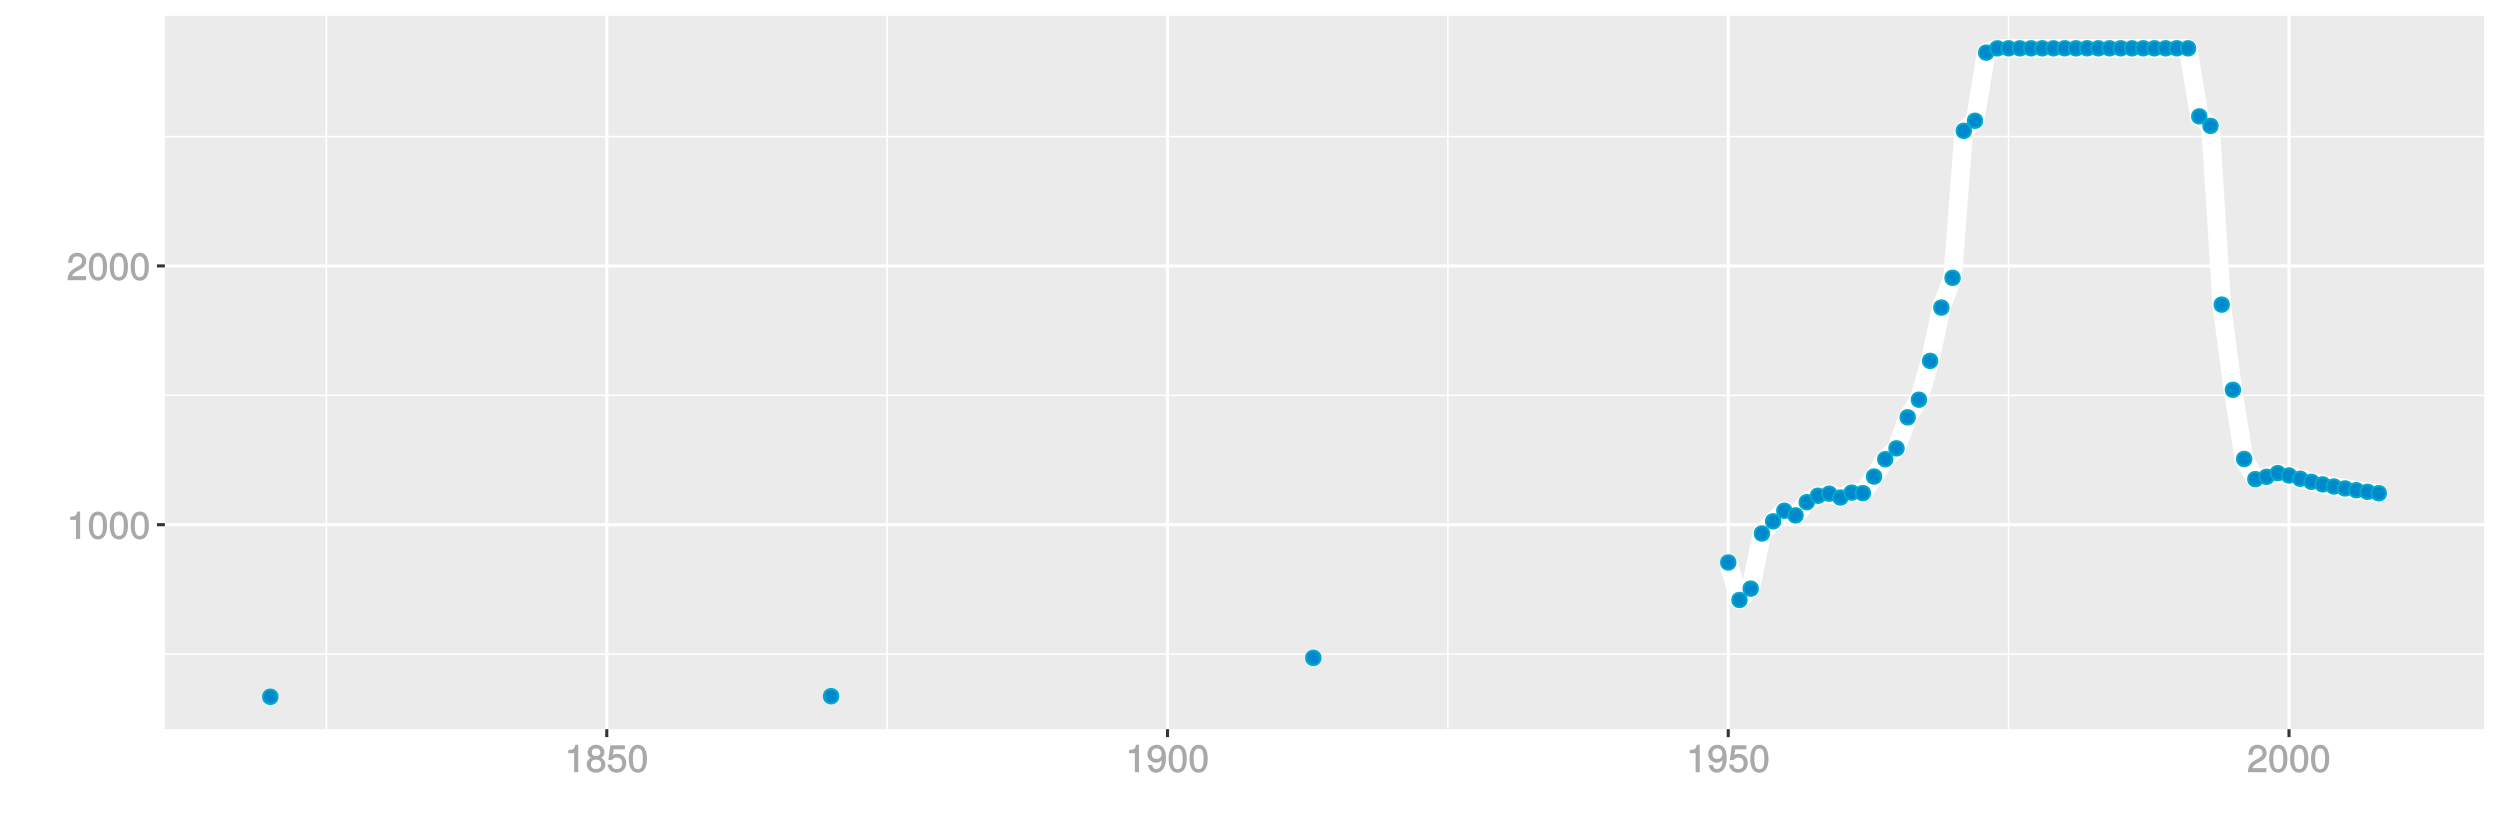 <?xml version="1.0" encoding="UTF-8"?>
<svg xmlns="http://www.w3.org/2000/svg" xmlns:xlink="http://www.w3.org/1999/xlink" width="864pt" height="288pt" viewBox="0 0 864 288" version="1.1">
<defs>
<g>
<symbol overflow="visible" id="glyph0-0">
<path style="stroke:none;" d=""/>
</symbol>
<symbol overflow="visible" id="glyph0-1">
<path style="stroke:none;" d="M 4.641 -0.125 L 4.641 -9.484 L 3.656 -9.484 C 3.219 -7.938 3.094 -7.875 1.188 -7.625 L 1.188 -6.562 L 3.219 -6.562 L 3.219 0 L 4.641 0 Z M 4.641 -0.125 "/>
</symbol>
<symbol overflow="visible" id="glyph0-2">
<path style="stroke:none;" d="M 6.719 -4.562 C 6.719 -7.766 5.578 -9.484 3.578 -9.484 C 1.594 -9.484 0.422 -7.734 0.422 -4.641 C 0.422 -1.531 1.594 0.188 3.578 0.188 C 5.531 0.188 6.719 -1.531 6.719 -4.562 Z M 5.281 -4.672 C 5.281 -2.047 4.828 -1.031 3.547 -1.031 C 2.344 -1.031 1.859 -2.109 1.859 -4.625 C 1.859 -7.156 2.344 -8.203 3.578 -8.203 C 4.812 -8.203 5.281 -7.141 5.281 -4.672 Z M 5.281 -4.672 "/>
</symbol>
<symbol overflow="visible" id="glyph0-3">
<path style="stroke:none;" d="M 6.766 -6.641 C 6.766 -8.203 5.438 -9.484 3.688 -9.484 C 1.812 -9.484 0.578 -8.391 0.5 -6.016 L 1.906 -6.016 C 2.016 -7.703 2.516 -8.219 3.656 -8.219 C 4.688 -8.219 5.328 -7.609 5.328 -6.609 C 5.328 -5.891 4.938 -5.359 4.125 -4.891 L 2.922 -4.219 C 1 -3.125 0.406 -2.156 0.281 0 L 6.703 0 L 6.703 -1.406 L 1.891 -1.406 C 1.969 -2.016 2.359 -2.406 3.484 -3.062 L 4.781 -3.766 C 6.078 -4.453 6.766 -5.516 6.766 -6.641 Z M 6.766 -6.641 "/>
</symbol>
<symbol overflow="visible" id="glyph0-4">
<path style="stroke:none;" d="M 6.797 -2.734 C 6.797 -3.75 6.156 -4.609 5.344 -4.984 C 6.125 -5.453 6.469 -6.016 6.469 -6.891 C 6.469 -8.328 5.219 -9.484 3.578 -9.484 C 1.953 -9.484 0.656 -8.328 0.656 -6.891 C 0.656 -6.031 1.016 -5.469 1.781 -4.984 C 1 -4.609 0.344 -3.75 0.344 -2.75 C 0.344 -1.047 1.75 0.188 3.578 0.188 C 5.391 0.188 6.797 -1.047 6.797 -2.734 Z M 5.031 -6.859 C 5.031 -6 4.531 -5.578 3.578 -5.578 C 2.609 -5.578 2.109 -6 2.109 -6.875 C 2.109 -7.766 2.609 -8.203 3.578 -8.203 C 4.547 -8.203 5.031 -7.766 5.031 -6.859 Z M 5.359 -2.719 C 5.359 -1.625 4.719 -1.094 3.547 -1.094 C 2.438 -1.094 1.781 -1.641 1.781 -2.719 C 1.781 -3.797 2.438 -4.344 3.578 -4.344 C 4.719 -4.344 5.359 -3.797 5.359 -2.719 Z M 5.359 -2.719 "/>
</symbol>
<symbol overflow="visible" id="glyph0-5">
<path style="stroke:none;" d="M 6.797 -3.188 C 6.797 -5 5.453 -6.344 3.688 -6.344 C 3.047 -6.344 2.422 -6.125 2.172 -5.938 L 2.453 -7.891 L 6.312 -7.891 L 6.312 -9.297 L 1.297 -9.297 L 0.578 -4.203 L 1.844 -4.203 C 2.422 -4.875 2.766 -5.062 3.484 -5.062 C 4.719 -5.062 5.359 -4.391 5.359 -3.031 C 5.359 -1.703 4.734 -1.094 3.484 -1.094 C 2.484 -1.094 2 -1.453 1.688 -2.641 L 0.281 -2.641 C 0.688 -0.656 1.875 0.188 3.516 0.188 C 5.375 0.188 6.797 -1.234 6.797 -3.188 Z M 6.797 -3.188 "/>
</symbol>
<symbol overflow="visible" id="glyph0-6">
<path style="stroke:none;" d="M 6.75 -4.953 C 6.75 -7.844 5.609 -9.484 3.516 -9.484 C 1.75 -9.484 0.344 -8.094 0.344 -6.297 C 0.344 -4.578 1.656 -3.281 3.328 -3.281 C 4.203 -3.281 4.922 -3.641 5.531 -4.359 L 5.297 -4.453 C 5.281 -2.203 4.688 -1.094 3.375 -1.094 C 2.578 -1.094 2.141 -1.453 1.938 -2.484 L 0.516 -2.484 C 0.766 -0.828 1.891 0.188 3.297 0.188 C 5.453 0.188 6.75 -1.766 6.75 -4.953 Z M 5.219 -6.312 C 5.219 -5.188 4.578 -4.578 3.453 -4.578 C 2.359 -4.578 1.797 -5.141 1.797 -6.391 C 1.797 -7.547 2.438 -8.219 3.5 -8.219 C 4.562 -8.219 5.219 -7.516 5.219 -6.312 Z M 5.219 -6.312 "/>
</symbol>
</g>
<clipPath id="clip1">
  <path d="M 56.984 5.48 L 859 5.48 L 859 253 L 56.984 253 Z M 56.984 5.48 "/>
</clipPath>
<clipPath id="clip2">
  <path d="M 56.984 225 L 859 225 L 859 227 L 56.984 227 Z M 56.984 225 "/>
</clipPath>
<clipPath id="clip3">
  <path d="M 56.984 136 L 859 136 L 859 137 L 56.984 137 Z M 56.984 136 "/>
</clipPath>
<clipPath id="clip4">
  <path d="M 56.984 46 L 859 46 L 859 48 L 56.984 48 Z M 56.984 46 "/>
</clipPath>
<clipPath id="clip5">
  <path d="M 112 5.48 L 114 5.48 L 114 253 L 112 253 Z M 112 5.48 "/>
</clipPath>
<clipPath id="clip6">
  <path d="M 306 5.48 L 307 5.48 L 307 253 L 306 253 Z M 306 5.48 "/>
</clipPath>
<clipPath id="clip7">
  <path d="M 500 5.48 L 501 5.48 L 501 253 L 500 253 Z M 500 5.48 "/>
</clipPath>
<clipPath id="clip8">
  <path d="M 693 5.48 L 695 5.48 L 695 253 L 693 253 Z M 693 5.48 "/>
</clipPath>
<clipPath id="clip9">
  <path d="M 56.984 180 L 859.52 180 L 859.52 182 L 56.984 182 Z M 56.984 180 "/>
</clipPath>
<clipPath id="clip10">
  <path d="M 56.984 91 L 859.52 91 L 859.52 93 L 56.984 93 Z M 56.984 91 "/>
</clipPath>
<clipPath id="clip11">
  <path d="M 209 5.48 L 211 5.48 L 211 253 L 209 253 Z M 209 5.48 "/>
</clipPath>
<clipPath id="clip12">
  <path d="M 402 5.48 L 405 5.48 L 405 253 L 402 253 Z M 402 5.48 "/>
</clipPath>
<clipPath id="clip13">
  <path d="M 596 5.48 L 598 5.48 L 598 253 L 596 253 Z M 596 5.48 "/>
</clipPath>
<clipPath id="clip14">
  <path d="M 790 5.48 L 792 5.48 L 792 253 L 790 253 Z M 790 5.48 "/>
</clipPath>
</defs>
<g id="surface4481">
<rect x="0" y="0" width="864" height="288" style="fill:rgb(100%,100%,100%);fill-opacity:1;stroke:none;"/>
<rect x="0" y="0" width="864" height="288" style="fill:rgb(100%,100%,100%);fill-opacity:1;stroke:none;"/>
<path style="fill:none;stroke-width:1.067;stroke-linecap:round;stroke-linejoin:round;stroke:rgb(100%,100%,100%);stroke-opacity:1;stroke-miterlimit:10;" d="M 0 288 L 864 288 L 864 0 L 0 0 Z M 0 288 "/>
<g clip-path="url(#clip1)" clip-rule="nonzero">
<path style=" stroke:none;fill-rule:nonzero;fill:rgb(92.157%,92.157%,92.157%);fill-opacity:1;" d="M 56.984 252.016 L 858.52 252.016 L 858.52 5.48 L 56.984 5.48 Z M 56.984 252.016 "/>
</g>
<g clip-path="url(#clip2)" clip-rule="nonzero">
<path style="fill:none;stroke-width:0.533;stroke-linecap:butt;stroke-linejoin:round;stroke:rgb(100%,100%,100%);stroke-opacity:1;stroke-miterlimit:10;" d="M 56.984 226.055 L 858.52 226.055 "/>
</g>
<g clip-path="url(#clip3)" clip-rule="nonzero">
<path style="fill:none;stroke-width:0.533;stroke-linecap:butt;stroke-linejoin:round;stroke:rgb(100%,100%,100%);stroke-opacity:1;stroke-miterlimit:10;" d="M 56.984 136.621 L 858.52 136.621 "/>
</g>
<g clip-path="url(#clip4)" clip-rule="nonzero">
<path style="fill:none;stroke-width:0.533;stroke-linecap:butt;stroke-linejoin:round;stroke:rgb(100%,100%,100%);stroke-opacity:1;stroke-miterlimit:10;" d="M 56.984 47.188 L 858.52 47.188 "/>
</g>
<g clip-path="url(#clip5)" clip-rule="nonzero">
<path style="fill:none;stroke-width:0.533;stroke-linecap:butt;stroke-linejoin:round;stroke:rgb(100%,100%,100%);stroke-opacity:1;stroke-miterlimit:10;" d="M 112.801 252.016 L 112.801 5.48 "/>
</g>
<g clip-path="url(#clip6)" clip-rule="nonzero">
<path style="fill:none;stroke-width:0.533;stroke-linecap:butt;stroke-linejoin:round;stroke:rgb(100%,100%,100%);stroke-opacity:1;stroke-miterlimit:10;" d="M 306.594 252.016 L 306.594 5.48 "/>
</g>
<g clip-path="url(#clip7)" clip-rule="nonzero">
<path style="fill:none;stroke-width:0.533;stroke-linecap:butt;stroke-linejoin:round;stroke:rgb(100%,100%,100%);stroke-opacity:1;stroke-miterlimit:10;" d="M 500.387 252.016 L 500.387 5.48 "/>
</g>
<g clip-path="url(#clip8)" clip-rule="nonzero">
<path style="fill:none;stroke-width:0.533;stroke-linecap:butt;stroke-linejoin:round;stroke:rgb(100%,100%,100%);stroke-opacity:1;stroke-miterlimit:10;" d="M 694.184 252.016 L 694.184 5.48 "/>
</g>
<g clip-path="url(#clip9)" clip-rule="nonzero">
<path style="fill:none;stroke-width:1.067;stroke-linecap:butt;stroke-linejoin:round;stroke:rgb(100%,100%,100%);stroke-opacity:1;stroke-miterlimit:10;" d="M 56.984 181.336 L 858.52 181.336 "/>
</g>
<g clip-path="url(#clip10)" clip-rule="nonzero">
<path style="fill:none;stroke-width:1.067;stroke-linecap:butt;stroke-linejoin:round;stroke:rgb(100%,100%,100%);stroke-opacity:1;stroke-miterlimit:10;" d="M 56.984 91.906 L 858.52 91.906 "/>
</g>
<g clip-path="url(#clip11)" clip-rule="nonzero">
<path style="fill:none;stroke-width:1.067;stroke-linecap:butt;stroke-linejoin:round;stroke:rgb(100%,100%,100%);stroke-opacity:1;stroke-miterlimit:10;" d="M 209.695 252.016 L 209.695 5.48 "/>
</g>
<g clip-path="url(#clip12)" clip-rule="nonzero">
<path style="fill:none;stroke-width:1.067;stroke-linecap:butt;stroke-linejoin:round;stroke:rgb(100%,100%,100%);stroke-opacity:1;stroke-miterlimit:10;" d="M 403.492 252.016 L 403.492 5.48 "/>
</g>
<g clip-path="url(#clip13)" clip-rule="nonzero">
<path style="fill:none;stroke-width:1.067;stroke-linecap:butt;stroke-linejoin:round;stroke:rgb(100%,100%,100%);stroke-opacity:1;stroke-miterlimit:10;" d="M 597.285 252.016 L 597.285 5.48 "/>
</g>
<g clip-path="url(#clip14)" clip-rule="nonzero">
<path style="fill:none;stroke-width:1.067;stroke-linecap:butt;stroke-linejoin:round;stroke:rgb(100%,100%,100%);stroke-opacity:1;stroke-miterlimit:10;" d="M 791.078 252.016 L 791.078 5.48 "/>
</g>
<path style="fill:none;stroke-width:6.402;stroke-linecap:butt;stroke-linejoin:round;stroke:rgb(100%,100%,100%);stroke-opacity:1;stroke-miterlimit:1;" d="M 597.285 194.406 L 601.16 207.363 L 605.039 203.434 L 608.914 184.379 L 612.789 180.176 L 616.664 176.516 L 620.539 178.117 L 624.418 173.559 L 628.293 171.328 L 632.168 170.613 L 636.043 171.949 L 639.922 170.25 L 643.797 170.43 L 647.672 164.699 L 651.547 158.707 L 655.426 154.957 L 659.301 144.223 L 663.176 138.141 L 667.051 124.73 L 670.926 106.305 L 674.805 96.02 L 678.68 45.211 L 682.555 41.738 L 686.43 18.184 L 690.309 16.703 L 694.184 16.695 L 698.059 16.699 L 701.934 16.699 L 705.809 16.691 L 709.688 16.699 L 713.562 16.688 L 717.438 16.691 L 721.312 16.688 L 725.191 16.691 L 729.066 16.691 L 736.816 16.699 L 740.695 16.688 L 744.57 16.695 L 752.32 16.688 L 756.195 16.691 L 760.074 40.227 L 763.949 43.496 L 767.824 105.281 L 771.699 134.723 L 775.578 158.633 L 779.453 165.598 L 783.328 164.785 L 787.203 163.504 L 791.078 164.316 L 794.957 165.465 L 798.832 166.52 L 802.707 167.402 L 806.582 168.137 L 810.461 168.801 L 814.336 169.41 L 818.211 169.965 L 822.086 170.461 "/>
<path style="fill-rule:nonzero;fill:rgb(0%,53.333%,80%);fill-opacity:1;stroke-width:0.709;stroke-linecap:round;stroke-linejoin:round;stroke:rgb(0%,66.667%,80%);stroke-opacity:1;stroke-miterlimit:10;" d="M 95.906 240.809 C 95.906 244.125 90.93 244.125 90.93 240.809 C 90.93 237.488 95.906 237.488 95.906 240.809 "/>
<path style="fill-rule:nonzero;fill:rgb(0%,53.333%,80%);fill-opacity:1;stroke-width:0.709;stroke-linecap:round;stroke-linejoin:round;stroke:rgb(0%,66.667%,80%);stroke-opacity:1;stroke-miterlimit:10;" d="M 289.703 240.605 C 289.703 243.926 284.727 243.926 284.727 240.605 C 284.727 237.289 289.703 237.289 289.703 240.605 "/>
<path style="fill-rule:nonzero;fill:rgb(0%,53.333%,80%);fill-opacity:1;stroke-width:0.709;stroke-linecap:round;stroke-linejoin:round;stroke:rgb(0%,66.667%,80%);stroke-opacity:1;stroke-miterlimit:10;" d="M 456.367 227.355 C 456.367 230.672 451.391 230.672 451.391 227.355 C 451.391 224.039 456.367 224.039 456.367 227.355 "/>
<path style="fill-rule:nonzero;fill:rgb(0%,53.333%,80%);fill-opacity:1;stroke-width:0.709;stroke-linecap:round;stroke-linejoin:round;stroke:rgb(0%,66.667%,80%);stroke-opacity:1;stroke-miterlimit:10;" d="M 599.773 194.406 C 599.773 197.727 594.797 197.727 594.797 194.406 C 594.797 191.09 599.773 191.09 599.773 194.406 "/>
<path style="fill-rule:nonzero;fill:rgb(0%,53.333%,80%);fill-opacity:1;stroke-width:0.709;stroke-linecap:round;stroke-linejoin:round;stroke:rgb(0%,66.667%,80%);stroke-opacity:1;stroke-miterlimit:10;" d="M 603.648 207.363 C 603.648 210.68 598.672 210.68 598.672 207.363 C 598.672 204.047 603.648 204.047 603.648 207.363 "/>
<path style="fill-rule:nonzero;fill:rgb(0%,53.333%,80%);fill-opacity:1;stroke-width:0.709;stroke-linecap:round;stroke-linejoin:round;stroke:rgb(0%,66.667%,80%);stroke-opacity:1;stroke-miterlimit:10;" d="M 607.527 203.434 C 607.527 206.754 602.551 206.754 602.551 203.434 C 602.551 200.117 607.527 200.117 607.527 203.434 "/>
<path style="fill-rule:nonzero;fill:rgb(0%,53.333%,80%);fill-opacity:1;stroke-width:0.709;stroke-linecap:round;stroke-linejoin:round;stroke:rgb(0%,66.667%,80%);stroke-opacity:1;stroke-miterlimit:10;" d="M 611.402 184.379 C 611.402 187.699 606.426 187.699 606.426 184.379 C 606.426 181.062 611.402 181.062 611.402 184.379 "/>
<path style="fill-rule:nonzero;fill:rgb(0%,53.333%,80%);fill-opacity:1;stroke-width:0.709;stroke-linecap:round;stroke-linejoin:round;stroke:rgb(0%,66.667%,80%);stroke-opacity:1;stroke-miterlimit:10;" d="M 615.277 180.176 C 615.277 183.496 610.301 183.496 610.301 180.176 C 610.301 176.859 615.277 176.859 615.277 180.176 "/>
<path style="fill-rule:nonzero;fill:rgb(0%,53.333%,80%);fill-opacity:1;stroke-width:0.709;stroke-linecap:round;stroke-linejoin:round;stroke:rgb(0%,66.667%,80%);stroke-opacity:1;stroke-miterlimit:10;" d="M 619.152 176.516 C 619.152 179.832 614.176 179.832 614.176 176.516 C 614.176 173.199 619.152 173.199 619.152 176.516 "/>
<path style="fill-rule:nonzero;fill:rgb(0%,53.333%,80%);fill-opacity:1;stroke-width:0.709;stroke-linecap:round;stroke-linejoin:round;stroke:rgb(0%,66.667%,80%);stroke-opacity:1;stroke-miterlimit:10;" d="M 623.027 178.117 C 623.027 181.434 618.051 181.434 618.051 178.117 C 618.051 174.801 623.027 174.801 623.027 178.117 "/>
<path style="fill-rule:nonzero;fill:rgb(0%,53.333%,80%);fill-opacity:1;stroke-width:0.709;stroke-linecap:round;stroke-linejoin:round;stroke:rgb(0%,66.667%,80%);stroke-opacity:1;stroke-miterlimit:10;" d="M 626.906 173.559 C 626.906 176.875 621.93 176.875 621.93 173.559 C 621.93 170.242 626.906 170.242 626.906 173.559 "/>
<path style="fill-rule:nonzero;fill:rgb(0%,53.333%,80%);fill-opacity:1;stroke-width:0.709;stroke-linecap:round;stroke-linejoin:round;stroke:rgb(0%,66.667%,80%);stroke-opacity:1;stroke-miterlimit:10;" d="M 630.781 171.328 C 630.781 174.648 625.805 174.648 625.805 171.328 C 625.805 168.012 630.781 168.012 630.781 171.328 "/>
<path style="fill-rule:nonzero;fill:rgb(0%,53.333%,80%);fill-opacity:1;stroke-width:0.709;stroke-linecap:round;stroke-linejoin:round;stroke:rgb(0%,66.667%,80%);stroke-opacity:1;stroke-miterlimit:10;" d="M 634.656 170.613 C 634.656 173.93 629.68 173.93 629.68 170.613 C 629.68 167.293 634.656 167.293 634.656 170.613 "/>
<path style="fill-rule:nonzero;fill:rgb(0%,53.333%,80%);fill-opacity:1;stroke-width:0.709;stroke-linecap:round;stroke-linejoin:round;stroke:rgb(0%,66.667%,80%);stroke-opacity:1;stroke-miterlimit:10;" d="M 638.531 171.949 C 638.531 175.266 633.555 175.266 633.555 171.949 C 633.555 168.629 638.531 168.629 638.531 171.949 "/>
<path style="fill-rule:nonzero;fill:rgb(0%,53.333%,80%);fill-opacity:1;stroke-width:0.709;stroke-linecap:round;stroke-linejoin:round;stroke:rgb(0%,66.667%,80%);stroke-opacity:1;stroke-miterlimit:10;" d="M 642.41 170.25 C 642.41 173.566 637.434 173.566 637.434 170.25 C 637.434 166.93 642.41 166.93 642.41 170.25 "/>
<path style="fill-rule:nonzero;fill:rgb(0%,53.333%,80%);fill-opacity:1;stroke-width:0.709;stroke-linecap:round;stroke-linejoin:round;stroke:rgb(0%,66.667%,80%);stroke-opacity:1;stroke-miterlimit:10;" d="M 646.285 170.43 C 646.285 173.75 641.309 173.75 641.309 170.43 C 641.309 167.113 646.285 167.113 646.285 170.43 "/>
<path style="fill-rule:nonzero;fill:rgb(0%,53.333%,80%);fill-opacity:1;stroke-width:0.709;stroke-linecap:round;stroke-linejoin:round;stroke:rgb(0%,66.667%,80%);stroke-opacity:1;stroke-miterlimit:10;" d="M 650.16 164.699 C 650.16 168.016 645.184 168.016 645.184 164.699 C 645.184 161.383 650.16 161.383 650.16 164.699 "/>
<path style="fill-rule:nonzero;fill:rgb(0%,53.333%,80%);fill-opacity:1;stroke-width:0.709;stroke-linecap:round;stroke-linejoin:round;stroke:rgb(0%,66.667%,80%);stroke-opacity:1;stroke-miterlimit:10;" d="M 654.035 158.707 C 654.035 162.023 649.059 162.023 649.059 158.707 C 649.059 155.391 654.035 155.391 654.035 158.707 "/>
<path style="fill-rule:nonzero;fill:rgb(0%,53.333%,80%);fill-opacity:1;stroke-width:0.709;stroke-linecap:round;stroke-linejoin:round;stroke:rgb(0%,66.667%,80%);stroke-opacity:1;stroke-miterlimit:10;" d="M 657.914 154.957 C 657.914 158.273 652.938 158.273 652.938 154.957 C 652.938 151.637 657.914 151.637 657.914 154.957 "/>
<path style="fill-rule:nonzero;fill:rgb(0%,53.333%,80%);fill-opacity:1;stroke-width:0.709;stroke-linecap:round;stroke-linejoin:round;stroke:rgb(0%,66.667%,80%);stroke-opacity:1;stroke-miterlimit:10;" d="M 661.789 144.223 C 661.789 147.543 656.812 147.543 656.812 144.223 C 656.812 140.906 661.789 140.906 661.789 144.223 "/>
<path style="fill-rule:nonzero;fill:rgb(0%,53.333%,80%);fill-opacity:1;stroke-width:0.709;stroke-linecap:round;stroke-linejoin:round;stroke:rgb(0%,66.667%,80%);stroke-opacity:1;stroke-miterlimit:10;" d="M 665.664 138.141 C 665.664 141.461 660.688 141.461 660.688 138.141 C 660.688 134.824 665.664 134.824 665.664 138.141 "/>
<path style="fill-rule:nonzero;fill:rgb(0%,53.333%,80%);fill-opacity:1;stroke-width:0.709;stroke-linecap:round;stroke-linejoin:round;stroke:rgb(0%,66.667%,80%);stroke-opacity:1;stroke-miterlimit:10;" d="M 669.539 124.73 C 669.539 128.047 664.562 128.047 664.562 124.73 C 664.562 121.414 669.539 121.414 669.539 124.73 "/>
<path style="fill-rule:nonzero;fill:rgb(0%,53.333%,80%);fill-opacity:1;stroke-width:0.709;stroke-linecap:round;stroke-linejoin:round;stroke:rgb(0%,66.667%,80%);stroke-opacity:1;stroke-miterlimit:10;" d="M 673.414 106.305 C 673.414 109.625 668.438 109.625 668.438 106.305 C 668.438 102.988 673.414 102.988 673.414 106.305 "/>
<path style="fill-rule:nonzero;fill:rgb(0%,53.333%,80%);fill-opacity:1;stroke-width:0.709;stroke-linecap:round;stroke-linejoin:round;stroke:rgb(0%,66.667%,80%);stroke-opacity:1;stroke-miterlimit:10;" d="M 677.293 96.02 C 677.293 99.336 672.316 99.336 672.316 96.02 C 672.316 92.699 677.293 92.699 677.293 96.02 "/>
<path style="fill-rule:nonzero;fill:rgb(0%,53.333%,80%);fill-opacity:1;stroke-width:0.709;stroke-linecap:round;stroke-linejoin:round;stroke:rgb(0%,66.667%,80%);stroke-opacity:1;stroke-miterlimit:10;" d="M 681.168 45.211 C 681.168 48.531 676.191 48.531 676.191 45.211 C 676.191 41.895 681.168 41.895 681.168 45.211 "/>
<path style="fill-rule:nonzero;fill:rgb(0%,53.333%,80%);fill-opacity:1;stroke-width:0.709;stroke-linecap:round;stroke-linejoin:round;stroke:rgb(0%,66.667%,80%);stroke-opacity:1;stroke-miterlimit:10;" d="M 685.043 41.738 C 685.043 45.055 680.066 45.055 680.066 41.738 C 680.066 38.422 685.043 38.422 685.043 41.738 "/>
<path style="fill-rule:nonzero;fill:rgb(0%,53.333%,80%);fill-opacity:1;stroke-width:0.709;stroke-linecap:round;stroke-linejoin:round;stroke:rgb(0%,66.667%,80%);stroke-opacity:1;stroke-miterlimit:10;" d="M 688.918 18.184 C 688.918 21.504 683.941 21.504 683.941 18.184 C 683.941 14.867 688.918 14.867 688.918 18.184 "/>
<path style="fill-rule:nonzero;fill:rgb(0%,53.333%,80%);fill-opacity:1;stroke-width:0.709;stroke-linecap:round;stroke-linejoin:round;stroke:rgb(0%,66.667%,80%);stroke-opacity:1;stroke-miterlimit:10;" d="M 692.797 16.703 C 692.797 20.02 687.82 20.02 687.82 16.703 C 687.82 13.383 692.797 13.383 692.797 16.703 "/>
<path style="fill-rule:nonzero;fill:rgb(0%,53.333%,80%);fill-opacity:1;stroke-width:0.709;stroke-linecap:round;stroke-linejoin:round;stroke:rgb(0%,66.667%,80%);stroke-opacity:1;stroke-miterlimit:10;" d="M 696.672 16.695 C 696.672 20.012 691.695 20.012 691.695 16.695 C 691.695 13.379 696.672 13.379 696.672 16.695 "/>
<path style="fill-rule:nonzero;fill:rgb(0%,53.333%,80%);fill-opacity:1;stroke-width:0.709;stroke-linecap:round;stroke-linejoin:round;stroke:rgb(0%,66.667%,80%);stroke-opacity:1;stroke-miterlimit:10;" d="M 700.547 16.699 C 700.547 20.016 695.57 20.016 695.57 16.699 C 695.57 13.383 700.547 13.383 700.547 16.699 "/>
<path style="fill-rule:nonzero;fill:rgb(0%,53.333%,80%);fill-opacity:1;stroke-width:0.709;stroke-linecap:round;stroke-linejoin:round;stroke:rgb(0%,66.667%,80%);stroke-opacity:1;stroke-miterlimit:10;" d="M 704.422 16.699 C 704.422 20.016 699.445 20.016 699.445 16.699 C 699.445 13.383 704.422 13.383 704.422 16.699 "/>
<path style="fill-rule:nonzero;fill:rgb(0%,53.333%,80%);fill-opacity:1;stroke-width:0.709;stroke-linecap:round;stroke-linejoin:round;stroke:rgb(0%,66.667%,80%);stroke-opacity:1;stroke-miterlimit:10;" d="M 708.297 16.691 C 708.297 20.008 703.32 20.008 703.32 16.691 C 703.32 13.371 708.297 13.371 708.297 16.691 "/>
<path style="fill-rule:nonzero;fill:rgb(0%,53.333%,80%);fill-opacity:1;stroke-width:0.709;stroke-linecap:round;stroke-linejoin:round;stroke:rgb(0%,66.667%,80%);stroke-opacity:1;stroke-miterlimit:10;" d="M 712.176 16.699 C 712.176 20.016 707.199 20.016 707.199 16.699 C 707.199 13.383 712.176 13.383 712.176 16.699 "/>
<path style="fill-rule:nonzero;fill:rgb(0%,53.333%,80%);fill-opacity:1;stroke-width:0.709;stroke-linecap:round;stroke-linejoin:round;stroke:rgb(0%,66.667%,80%);stroke-opacity:1;stroke-miterlimit:10;" d="M 716.051 16.688 C 716.051 20.004 711.074 20.004 711.074 16.688 C 711.074 13.367 716.051 13.367 716.051 16.688 "/>
<path style="fill-rule:nonzero;fill:rgb(0%,53.333%,80%);fill-opacity:1;stroke-width:0.709;stroke-linecap:round;stroke-linejoin:round;stroke:rgb(0%,66.667%,80%);stroke-opacity:1;stroke-miterlimit:10;" d="M 719.926 16.691 C 719.926 20.012 714.949 20.012 714.949 16.691 C 714.949 13.375 719.926 13.375 719.926 16.691 "/>
<path style="fill-rule:nonzero;fill:rgb(0%,53.333%,80%);fill-opacity:1;stroke-width:0.709;stroke-linecap:round;stroke-linejoin:round;stroke:rgb(0%,66.667%,80%);stroke-opacity:1;stroke-miterlimit:10;" d="M 723.801 16.688 C 723.801 20.004 718.824 20.004 718.824 16.688 C 718.824 13.367 723.801 13.367 723.801 16.688 "/>
<path style="fill-rule:nonzero;fill:rgb(0%,53.333%,80%);fill-opacity:1;stroke-width:0.709;stroke-linecap:round;stroke-linejoin:round;stroke:rgb(0%,66.667%,80%);stroke-opacity:1;stroke-miterlimit:10;" d="M 727.68 16.691 C 727.68 20.012 722.703 20.012 722.703 16.691 C 722.703 13.375 727.68 13.375 727.68 16.691 "/>
<path style="fill-rule:nonzero;fill:rgb(0%,53.333%,80%);fill-opacity:1;stroke-width:0.709;stroke-linecap:round;stroke-linejoin:round;stroke:rgb(0%,66.667%,80%);stroke-opacity:1;stroke-miterlimit:10;" d="M 731.555 16.691 C 731.555 20.008 726.578 20.008 726.578 16.691 C 726.578 13.375 731.555 13.375 731.555 16.691 "/>
<path style="fill-rule:nonzero;fill:rgb(0%,53.333%,80%);fill-opacity:1;stroke-width:0.709;stroke-linecap:round;stroke-linejoin:round;stroke:rgb(0%,66.667%,80%);stroke-opacity:1;stroke-miterlimit:10;" d="M 735.43 16.695 C 735.43 20.016 730.453 20.016 730.453 16.695 C 730.453 13.379 735.43 13.379 735.43 16.695 "/>
<path style="fill-rule:nonzero;fill:rgb(0%,53.333%,80%);fill-opacity:1;stroke-width:0.709;stroke-linecap:round;stroke-linejoin:round;stroke:rgb(0%,66.667%,80%);stroke-opacity:1;stroke-miterlimit:10;" d="M 739.305 16.699 C 739.305 20.02 734.328 20.02 734.328 16.699 C 734.328 13.383 739.305 13.383 739.305 16.699 "/>
<path style="fill-rule:nonzero;fill:rgb(0%,53.333%,80%);fill-opacity:1;stroke-width:0.709;stroke-linecap:round;stroke-linejoin:round;stroke:rgb(0%,66.667%,80%);stroke-opacity:1;stroke-miterlimit:10;" d="M 743.184 16.688 C 743.184 20.004 738.207 20.004 738.207 16.688 C 738.207 13.371 743.184 13.371 743.184 16.688 "/>
<path style="fill-rule:nonzero;fill:rgb(0%,53.333%,80%);fill-opacity:1;stroke-width:0.709;stroke-linecap:round;stroke-linejoin:round;stroke:rgb(0%,66.667%,80%);stroke-opacity:1;stroke-miterlimit:10;" d="M 747.059 16.695 C 747.059 20.012 742.082 20.012 742.082 16.695 C 742.082 13.375 747.059 13.375 747.059 16.695 "/>
<path style="fill-rule:nonzero;fill:rgb(0%,53.333%,80%);fill-opacity:1;stroke-width:0.709;stroke-linecap:round;stroke-linejoin:round;stroke:rgb(0%,66.667%,80%);stroke-opacity:1;stroke-miterlimit:10;" d="M 750.934 16.691 C 750.934 20.008 745.957 20.008 745.957 16.691 C 745.957 13.371 750.934 13.371 750.934 16.691 "/>
<path style="fill-rule:nonzero;fill:rgb(0%,53.333%,80%);fill-opacity:1;stroke-width:0.709;stroke-linecap:round;stroke-linejoin:round;stroke:rgb(0%,66.667%,80%);stroke-opacity:1;stroke-miterlimit:10;" d="M 754.809 16.688 C 754.809 20.004 749.832 20.004 749.832 16.688 C 749.832 13.367 754.809 13.367 754.809 16.688 "/>
<path style="fill-rule:nonzero;fill:rgb(0%,53.333%,80%);fill-opacity:1;stroke-width:0.709;stroke-linecap:round;stroke-linejoin:round;stroke:rgb(0%,66.667%,80%);stroke-opacity:1;stroke-miterlimit:10;" d="M 758.684 16.691 C 758.684 20.008 753.707 20.008 753.707 16.691 C 753.707 13.375 758.684 13.375 758.684 16.691 "/>
<path style="fill-rule:nonzero;fill:rgb(0%,53.333%,80%);fill-opacity:1;stroke-width:0.709;stroke-linecap:round;stroke-linejoin:round;stroke:rgb(0%,66.667%,80%);stroke-opacity:1;stroke-miterlimit:10;" d="M 762.562 40.227 C 762.562 43.543 757.586 43.543 757.586 40.227 C 757.586 36.91 762.562 36.91 762.562 40.227 "/>
<path style="fill-rule:nonzero;fill:rgb(0%,53.333%,80%);fill-opacity:1;stroke-width:0.709;stroke-linecap:round;stroke-linejoin:round;stroke:rgb(0%,66.667%,80%);stroke-opacity:1;stroke-miterlimit:10;" d="M 766.438 43.496 C 766.438 46.812 761.461 46.812 761.461 43.496 C 761.461 40.176 766.438 40.176 766.438 43.496 "/>
<path style="fill-rule:nonzero;fill:rgb(0%,53.333%,80%);fill-opacity:1;stroke-width:0.709;stroke-linecap:round;stroke-linejoin:round;stroke:rgb(0%,66.667%,80%);stroke-opacity:1;stroke-miterlimit:10;" d="M 770.312 105.281 C 770.312 108.598 765.336 108.598 765.336 105.281 C 765.336 101.965 770.312 101.965 770.312 105.281 "/>
<path style="fill-rule:nonzero;fill:rgb(0%,53.333%,80%);fill-opacity:1;stroke-width:0.709;stroke-linecap:round;stroke-linejoin:round;stroke:rgb(0%,66.667%,80%);stroke-opacity:1;stroke-miterlimit:10;" d="M 774.188 134.723 C 774.188 138.043 769.211 138.043 769.211 134.723 C 769.211 131.406 774.188 131.406 774.188 134.723 "/>
<path style="fill-rule:nonzero;fill:rgb(0%,53.333%,80%);fill-opacity:1;stroke-width:0.709;stroke-linecap:round;stroke-linejoin:round;stroke:rgb(0%,66.667%,80%);stroke-opacity:1;stroke-miterlimit:10;" d="M 778.066 158.633 C 778.066 161.953 773.09 161.953 773.09 158.633 C 773.09 155.316 778.066 155.316 778.066 158.633 "/>
<path style="fill-rule:nonzero;fill:rgb(0%,53.333%,80%);fill-opacity:1;stroke-width:0.709;stroke-linecap:round;stroke-linejoin:round;stroke:rgb(0%,66.667%,80%);stroke-opacity:1;stroke-miterlimit:10;" d="M 781.941 165.598 C 781.941 168.918 776.965 168.918 776.965 165.598 C 776.965 162.281 781.941 162.281 781.941 165.598 "/>
<path style="fill-rule:nonzero;fill:rgb(0%,53.333%,80%);fill-opacity:1;stroke-width:0.709;stroke-linecap:round;stroke-linejoin:round;stroke:rgb(0%,66.667%,80%);stroke-opacity:1;stroke-miterlimit:10;" d="M 785.816 164.785 C 785.816 168.102 780.84 168.102 780.84 164.785 C 780.84 161.465 785.816 161.465 785.816 164.785 "/>
<path style="fill-rule:nonzero;fill:rgb(0%,53.333%,80%);fill-opacity:1;stroke-width:0.709;stroke-linecap:round;stroke-linejoin:round;stroke:rgb(0%,66.667%,80%);stroke-opacity:1;stroke-miterlimit:10;" d="M 789.691 163.504 C 789.691 166.82 784.715 166.82 784.715 163.504 C 784.715 160.188 789.691 160.188 789.691 163.504 "/>
<path style="fill-rule:nonzero;fill:rgb(0%,53.333%,80%);fill-opacity:1;stroke-width:0.709;stroke-linecap:round;stroke-linejoin:round;stroke:rgb(0%,66.667%,80%);stroke-opacity:1;stroke-miterlimit:10;" d="M 793.566 164.316 C 793.566 167.637 788.59 167.637 788.59 164.316 C 788.59 161 793.566 161 793.566 164.316 "/>
<path style="fill-rule:nonzero;fill:rgb(0%,53.333%,80%);fill-opacity:1;stroke-width:0.709;stroke-linecap:round;stroke-linejoin:round;stroke:rgb(0%,66.667%,80%);stroke-opacity:1;stroke-miterlimit:10;" d="M 797.445 165.465 C 797.445 168.781 792.469 168.781 792.469 165.465 C 792.469 162.145 797.445 162.145 797.445 165.465 "/>
<path style="fill-rule:nonzero;fill:rgb(0%,53.333%,80%);fill-opacity:1;stroke-width:0.709;stroke-linecap:round;stroke-linejoin:round;stroke:rgb(0%,66.667%,80%);stroke-opacity:1;stroke-miterlimit:10;" d="M 801.32 166.52 C 801.32 169.836 796.344 169.836 796.344 166.52 C 796.344 163.199 801.32 163.199 801.32 166.52 "/>
<path style="fill-rule:nonzero;fill:rgb(0%,53.333%,80%);fill-opacity:1;stroke-width:0.709;stroke-linecap:round;stroke-linejoin:round;stroke:rgb(0%,66.667%,80%);stroke-opacity:1;stroke-miterlimit:10;" d="M 805.195 167.402 C 805.195 170.723 800.219 170.723 800.219 167.402 C 800.219 164.086 805.195 164.086 805.195 167.402 "/>
<path style="fill-rule:nonzero;fill:rgb(0%,53.333%,80%);fill-opacity:1;stroke-width:0.709;stroke-linecap:round;stroke-linejoin:round;stroke:rgb(0%,66.667%,80%);stroke-opacity:1;stroke-miterlimit:10;" d="M 809.07 168.137 C 809.07 171.453 804.094 171.453 804.094 168.137 C 804.094 164.82 809.07 164.82 809.07 168.137 "/>
<path style="fill-rule:nonzero;fill:rgb(0%,53.333%,80%);fill-opacity:1;stroke-width:0.709;stroke-linecap:round;stroke-linejoin:round;stroke:rgb(0%,66.667%,80%);stroke-opacity:1;stroke-miterlimit:10;" d="M 812.949 168.801 C 812.949 172.121 807.973 172.121 807.973 168.801 C 807.973 165.484 812.949 165.484 812.949 168.801 "/>
<path style="fill-rule:nonzero;fill:rgb(0%,53.333%,80%);fill-opacity:1;stroke-width:0.709;stroke-linecap:round;stroke-linejoin:round;stroke:rgb(0%,66.667%,80%);stroke-opacity:1;stroke-miterlimit:10;" d="M 816.824 169.41 C 816.824 172.727 811.848 172.727 811.848 169.41 C 811.848 166.094 816.824 166.094 816.824 169.41 "/>
<path style="fill-rule:nonzero;fill:rgb(0%,53.333%,80%);fill-opacity:1;stroke-width:0.709;stroke-linecap:round;stroke-linejoin:round;stroke:rgb(0%,66.667%,80%);stroke-opacity:1;stroke-miterlimit:10;" d="M 820.699 169.965 C 820.699 173.281 815.723 173.281 815.723 169.965 C 815.723 166.645 820.699 166.645 820.699 169.965 "/>
<path style="fill-rule:nonzero;fill:rgb(0%,53.333%,80%);fill-opacity:1;stroke-width:0.709;stroke-linecap:round;stroke-linejoin:round;stroke:rgb(0%,66.667%,80%);stroke-opacity:1;stroke-miterlimit:10;" d="M 824.574 170.461 C 824.574 173.777 819.598 173.777 819.598 170.461 C 819.598 167.141 824.574 167.141 824.574 170.461 "/>
<g style="fill:rgb(66.275%,66.275%,66.275%);fill-opacity:1;">
  <use xlink:href="#glyph0-1" x="23.055" y="186.26"/>
  <use xlink:href="#glyph0-2" x="30.282" y="186.26"/>
  <use xlink:href="#glyph0-2" x="37.51" y="186.26"/>
  <use xlink:href="#glyph0-2" x="44.737" y="186.26"/>
</g>
<g style="fill:rgb(66.275%,66.275%,66.275%);fill-opacity:1;">
  <use xlink:href="#glyph0-3" x="23.055" y="96.83"/>
  <use xlink:href="#glyph0-2" x="30.282" y="96.83"/>
  <use xlink:href="#glyph0-2" x="37.51" y="96.83"/>
  <use xlink:href="#glyph0-2" x="44.737" y="96.83"/>
</g>
<path style="fill:none;stroke-width:1.067;stroke-linecap:butt;stroke-linejoin:round;stroke:rgb(20%,20%,20%);stroke-opacity:1;stroke-miterlimit:10;" d="M 54.246 181.336 L 56.984 181.336 "/>
<path style="fill:none;stroke-width:1.067;stroke-linecap:butt;stroke-linejoin:round;stroke:rgb(20%,20%,20%);stroke-opacity:1;stroke-miterlimit:10;" d="M 54.246 91.906 L 56.984 91.906 "/>
<path style="fill:none;stroke-width:1.067;stroke-linecap:butt;stroke-linejoin:round;stroke:rgb(20%,20%,20%);stroke-opacity:1;stroke-miterlimit:10;" d="M 209.695 254.754 L 209.695 252.016 "/>
<path style="fill:none;stroke-width:1.067;stroke-linecap:butt;stroke-linejoin:round;stroke:rgb(20%,20%,20%);stroke-opacity:1;stroke-miterlimit:10;" d="M 403.492 254.754 L 403.492 252.016 "/>
<path style="fill:none;stroke-width:1.067;stroke-linecap:butt;stroke-linejoin:round;stroke:rgb(20%,20%,20%);stroke-opacity:1;stroke-miterlimit:10;" d="M 597.285 254.754 L 597.285 252.016 "/>
<path style="fill:none;stroke-width:1.067;stroke-linecap:butt;stroke-linejoin:round;stroke:rgb(20%,20%,20%);stroke-opacity:1;stroke-miterlimit:10;" d="M 791.078 254.754 L 791.078 252.016 "/>
<g style="fill:rgb(66.275%,66.275%,66.275%);fill-opacity:1;">
  <use xlink:href="#glyph0-1" x="195.195" y="266.869"/>
  <use xlink:href="#glyph0-4" x="202.423" y="266.869"/>
  <use xlink:href="#glyph0-5" x="209.65" y="266.869"/>
  <use xlink:href="#glyph0-2" x="216.878" y="266.869"/>
</g>
<g style="fill:rgb(66.275%,66.275%,66.275%);fill-opacity:1;">
  <use xlink:href="#glyph0-1" x="388.992" y="266.869"/>
  <use xlink:href="#glyph0-6" x="396.22" y="266.869"/>
  <use xlink:href="#glyph0-2" x="403.447" y="266.869"/>
  <use xlink:href="#glyph0-2" x="410.675" y="266.869"/>
</g>
<g style="fill:rgb(66.275%,66.275%,66.275%);fill-opacity:1;">
  <use xlink:href="#glyph0-1" x="582.785" y="266.869"/>
  <use xlink:href="#glyph0-6" x="590.013" y="266.869"/>
  <use xlink:href="#glyph0-5" x="597.24" y="266.869"/>
  <use xlink:href="#glyph0-2" x="604.468" y="266.869"/>
</g>
<g style="fill:rgb(66.275%,66.275%,66.275%);fill-opacity:1;">
  <use xlink:href="#glyph0-3" x="776.578" y="266.869"/>
  <use xlink:href="#glyph0-2" x="783.806" y="266.869"/>
  <use xlink:href="#glyph0-2" x="791.033" y="266.869"/>
  <use xlink:href="#glyph0-2" x="798.261" y="266.869"/>
</g>
</g>
</svg>
